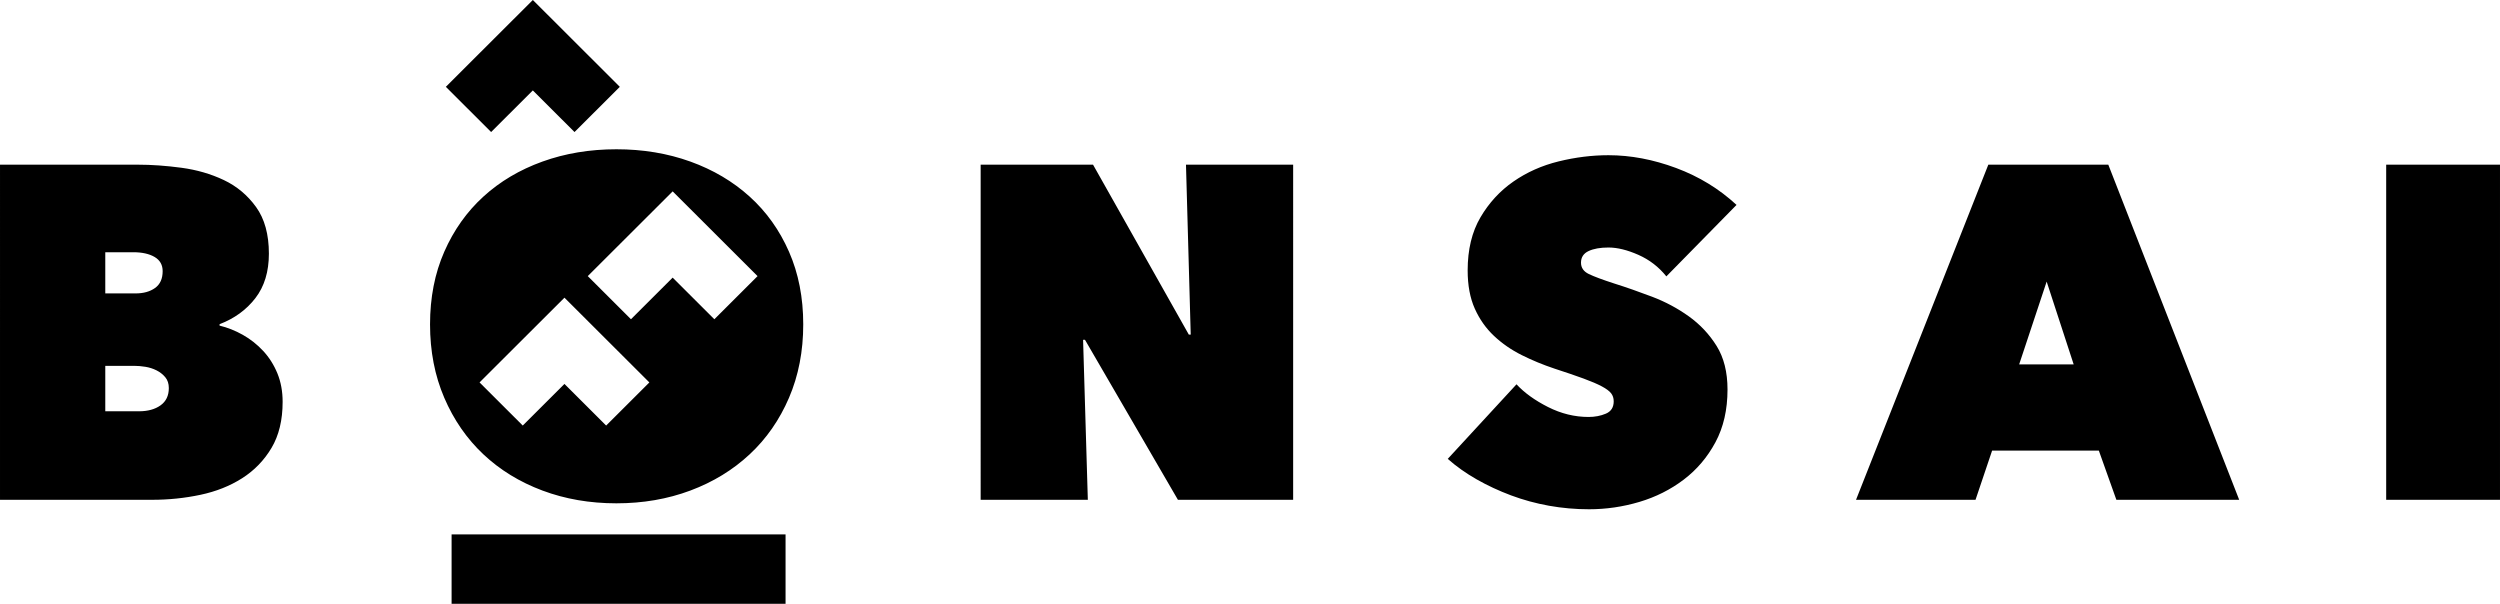 <?xml version="1.0" encoding="UTF-8" standalone="no"?>
<svg
   class="site-nav__logo"
   height="59.028"
   viewBox="0 0 244.392 100.048"
   shape-rendering="geometricPrecision"
   version="1.1"
   id="svg184"
   sodipodi:docname="bonsai.svg"
   width="244.391"
   inkscape:version="1.2.2 (b0a84865, 2022-12-01)"
   xmlns:inkscape="http://www.inkscape.org/namespaces/inkscape"
   xmlns:sodipodi="http://sodipodi.sourceforge.net/DTD/sodipodi-0.dtd"
   xmlns="http://www.w3.org/2000/svg"
   xmlns:svg="http://www.w3.org/2000/svg">
  <defs
     id="defs188" />
  <sodipodi:namedview
     id="namedview186"
     pagecolor="#ffffff"
     bordercolor="#666666"
     borderopacity="1.0"
     inkscape:showpageshadow="2"
     inkscape:pageopacity="0.0"
     inkscape:pagecheckerboard="0"
     inkscape:deskcolor="#d1d1d1"
     showgrid="false"
     inkscape:zoom="2.9202899"
     inkscape:cx="123.10422"
     inkscape:cy="33.387097"
     inkscape:window-width="1648"
     inkscape:window-height="807"
     inkscape:window-x="0"
     inkscape:window-y="25"
     inkscape:window-maximized="0"
     inkscape:current-layer="svg184" />
  <path
     d="m -48.537,53.95 c 1.309,0.314 2.593,0.823 3.85,1.529 1.257,0.706 2.383,1.595 3.378,2.667 0.995,1.072 1.781,2.313 2.358,3.725 0.576,1.411 0.864,2.98 0.864,4.706 0,3.032 -0.616,5.581 -1.846,7.646 -1.231,2.066 -2.856,3.739 -4.871,5.019 -2.017,1.282 -4.322,2.196 -6.915,2.745 -2.593,0.549 -5.252,0.824 -7.975,0.824 h -25.221 V 27.285 h 22.865 c 2.251,0 4.648,0.171 7.189,0.51 2.54,0.341 4.884,1.02 7.032,2.039 2.148,1.019 3.929,2.509 5.343,4.47 1.415,1.961 2.122,4.536 2.122,7.725 0,2.98 -0.746,5.438 -2.24,7.372 -1.492,1.935 -3.47,3.373 -5.932,4.314 z m -18.935,6.666 v 7.529 h 5.578 c 1.466,0 2.658,-0.326 3.575,-0.98 0.916,-0.653 1.375,-1.608 1.375,-2.863 0,-0.732 -0.196,-1.333 -0.59,-1.804 -0.393,-0.47 -0.878,-0.849 -1.453,-1.137 -0.577,-0.287 -1.192,-0.483 -1.846,-0.588 -0.655,-0.104 -1.271,-0.157 -1.846,-0.157 z m 0,-18.823 v 6.823 h 5.028 c 1.309,0 2.383,-0.301 3.221,-0.902 0.837,-0.601 1.257,-1.529 1.257,-2.784 0,-1.045 -0.446,-1.829 -1.336,-2.353 -0.891,-0.522 -2.07,-0.784 -3.536,-0.784 z M 77.568,27.285 h 18.621 l 15.871,28.156 h 0.314 l -0.786,-28.156 h 17.757 V 82.812 H 110.254 L 94.854,56.303 h -0.314 l 0.786,26.509 h -17.757 z m 166.961,1.99e-4 h 19.879 l 21.687,55.526 h -20.35 l -2.907,-8.156 H 245.158 l -2.75,8.156 H 222.608 Z m 9.665,19.372 -4.558,13.725 h 9.036 z m 56.256,-19.372 h 18.857 v 55.527 h -18.857 z M 171.735,83.796 c -2.174,-0.391 -4.269,-0.964 -6.286,-1.717 -2.017,-0.755 -3.916,-1.638 -5.696,-2.653 -1.781,-1.015 -3.378,-2.146 -4.792,-3.395 L 166.353,63.675 c 1.308,1.412 3.051,2.667 5.224,3.765 2.174,1.098 4.413,1.647 6.719,1.647 1.046,0 2.003,-0.182 2.867,-0.55 0.864,-0.366 1.296,-1.048 1.296,-2.042 0,-0.523 -0.145,-0.968 -0.432,-1.336 -0.289,-0.367 -0.799,-0.746 -1.532,-1.138 -0.734,-0.392 -1.742,-0.825 -3.025,-1.297 -1.284,-0.47 -2.895,-1.021 -4.832,-1.651 -1.885,-0.627 -3.693,-1.374 -5.421,-2.238 -1.728,-0.864 -3.261,-1.925 -4.596,-3.183 -1.336,-1.257 -2.396,-2.762 -3.181,-4.517 -0.786,-1.755 -1.18,-3.863 -1.18,-6.326 0,-3.456 0.707,-6.389 2.122,-8.799 1.415,-2.409 3.234,-4.387 5.461,-5.932 2.225,-1.545 4.726,-2.658 7.503,-3.339 2.775,-0.681 5.526,-1.022 8.25,-1.022 3.666,0 7.398,0.706 11.196,2.117 3.798,1.412 7.138,3.451 10.018,6.118 L 191.182,45.794 c -1.258,-1.569 -2.803,-2.757 -4.636,-3.569 -1.834,-0.81 -3.484,-1.215 -4.95,-1.215 -1.363,0 -2.463,0.196 -3.299,0.588 -0.839,0.392 -1.258,1.033 -1.258,1.922 0,0.836 0.432,1.464 1.296,1.882 0.864,0.419 2.265,0.941 4.203,1.568 1.99,0.627 4.087,1.36 6.286,2.196 2.2,0.837 4.229,1.922 6.089,3.255 1.859,1.333 3.391,2.968 4.597,4.901 1.204,1.935 1.806,4.34 1.806,7.215 0,3.347 -0.667,6.262 -2.003,8.745 -1.336,2.484 -3.091,4.549 -5.265,6.195 -2.174,1.647 -4.624,2.877 -7.346,3.687 -2.725,0.81 -5.5,1.215 -8.328,1.215 -2.254,0 -4.467,-0.196 -6.64,-0.584 z M -10.092,88.547 H 45.243 V 100.048 H -10.092 Z M 9.829,6.448 3.37,0 l -6.46,6.447 -7.954,7.938 7.503,7.491 6.909,-6.895 6.908,6.896 7.504,-7.489 z M 45.815,41.712 c -1.571,-3.581 -3.745,-6.627 -6.521,-9.136 -2.777,-2.51 -6.05,-4.444 -9.821,-5.804 -3.772,-1.359 -7.857,-2.039 -12.257,-2.039 -4.4,0 -8.486,0.68 -12.257,2.039 -3.771,1.36 -7.032,3.294 -9.782,5.804 -2.75,2.509 -4.911,5.556 -6.482,9.136 -1.572,3.582 -2.357,7.595 -2.357,12.038 0,4.445 0.786,8.497 2.357,12.157 1.571,3.66 3.732,6.784 6.482,9.372 2.75,2.588 6.011,4.588 9.782,6 3.771,1.412 7.857,2.117 12.257,2.117 4.4,0 8.486,-0.705 12.257,-2.117 3.771,-1.412 7.044,-3.412 9.821,-6 2.776,-2.587 4.95,-5.712 6.521,-9.372 1.571,-3.66 2.357,-7.712 2.357,-12.157 0,-4.443 -0.786,-8.456 -2.357,-12.038 z m -12.37,11.185 -6.908,-6.897 -6.909,6.895 -7.157,-7.146 14.068,-14.04 14.065,14.042 z M 15.517,70.51 8.609,63.614 1.7,70.509 -5.458,63.363 8.61,49.324 22.676,63.365 Z"
     id="path182" />
</svg>

